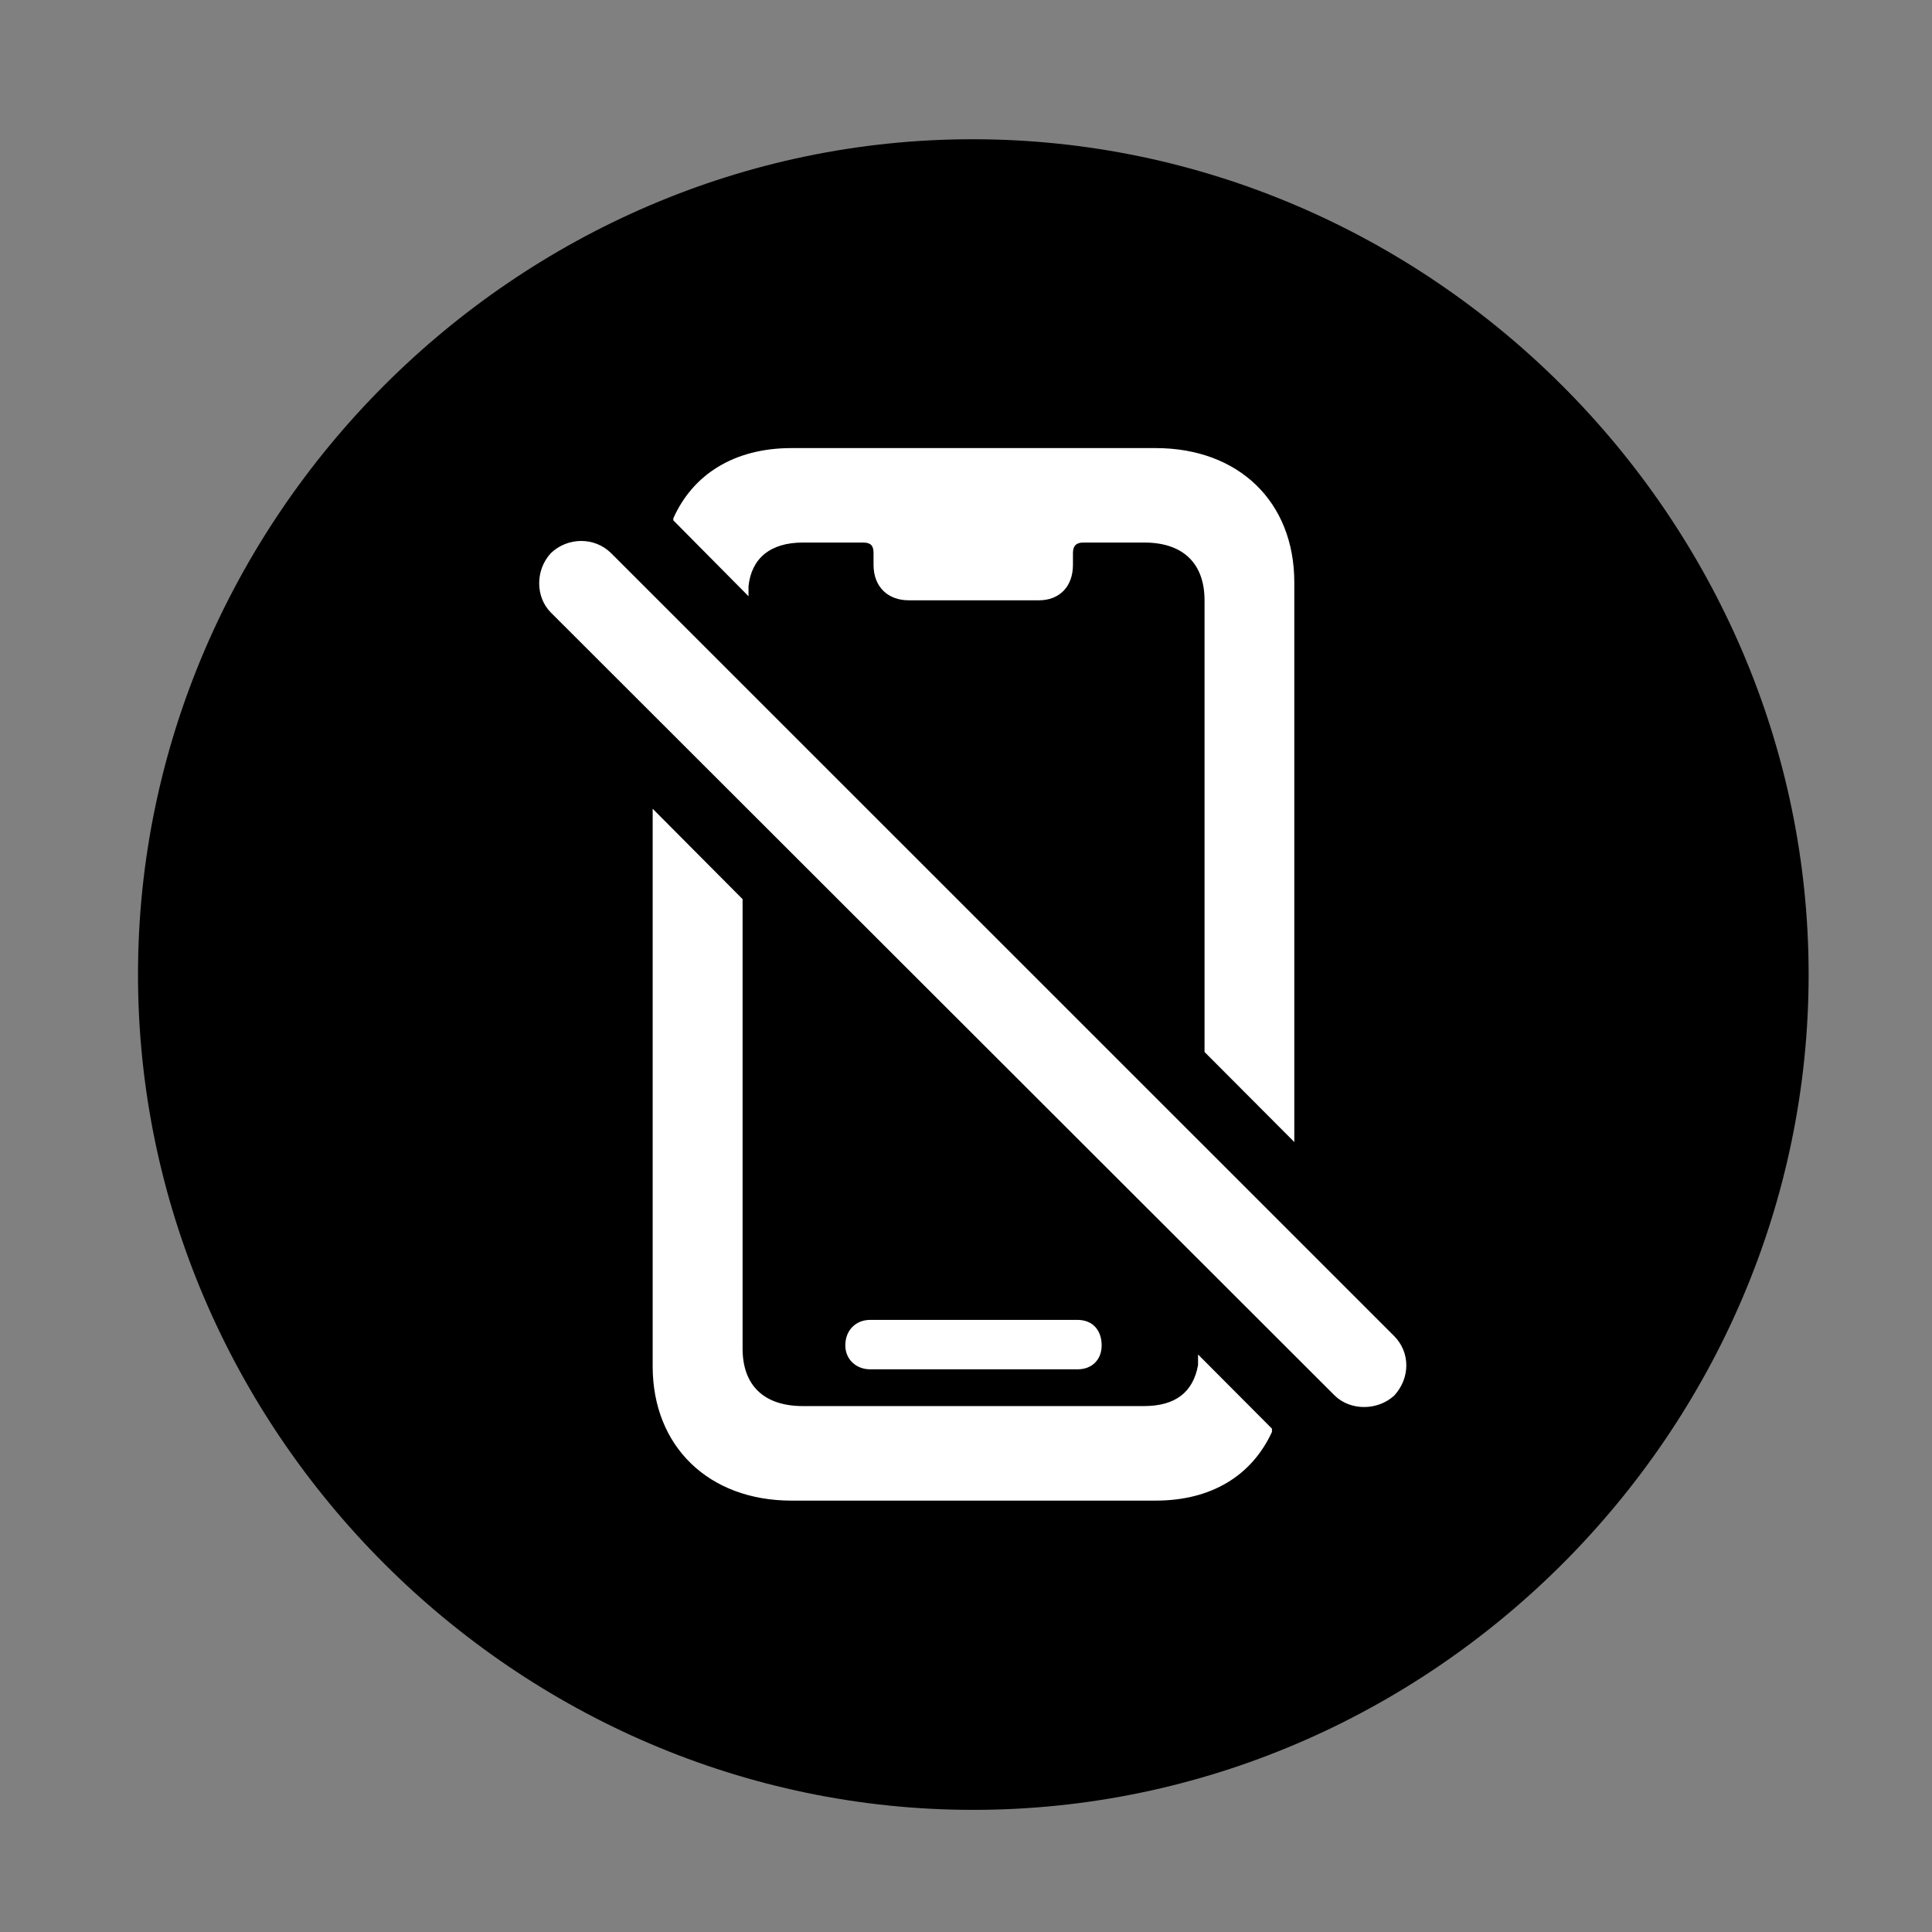 <svg width="28" height="28" viewBox="0 0 28 28" fill="none" xmlns="http://www.w3.org/2000/svg">
<rect x="0" y="0" width="28" height="28" fill="#808080" stroke="none"/>
<path d="M14.105 26.23C20.737 26.23 26.212 20.755 26.212 14.123C26.212 7.503 20.727 2.018 14.095 2.018C7.475 2.018 2 7.503 2 14.123C2 20.755 7.485 26.23 14.105 26.23Z" fill="black"/>
<path d="M11.47 21.748C10.272 21.748 9.459 20.963 9.459 19.802V11.721L10.762 13.031V19.544C10.762 20.074 11.067 20.378 11.637 20.378H16.578C17.038 20.378 17.292 20.175 17.363 19.784V19.63L18.434 20.705V20.753C18.143 21.383 17.56 21.748 16.749 21.748H11.47ZM12.609 19.845C12.41 19.845 12.251 19.702 12.251 19.499C12.251 19.272 12.41 19.129 12.609 19.129H15.618C15.829 19.129 15.966 19.272 15.966 19.499C15.966 19.702 15.829 19.845 15.618 19.845H12.609ZM18.758 16.551L17.457 15.246V8.7C17.457 8.17 17.151 7.863 16.584 7.863H15.7C15.599 7.863 15.55 7.91 15.55 8.014V8.186C15.55 8.505 15.351 8.7 15.058 8.7H13.171C12.867 8.7 12.66 8.505 12.66 8.186V8.014C12.66 7.91 12.621 7.863 12.51 7.863H11.637C11.156 7.863 10.89 8.098 10.848 8.496V8.641L9.758 7.541V7.513C10.039 6.88 10.636 6.494 11.47 6.494H16.749C17.948 6.494 18.758 7.269 18.758 8.44V16.551ZM19.344 20.226L7.983 8.877C7.758 8.65 7.758 8.261 7.983 8.017C8.229 7.781 8.62 7.781 8.857 8.017L20.206 19.364C20.44 19.6 20.44 19.971 20.206 20.226C19.962 20.448 19.57 20.446 19.344 20.226Z" fill="white"/>
</svg>
